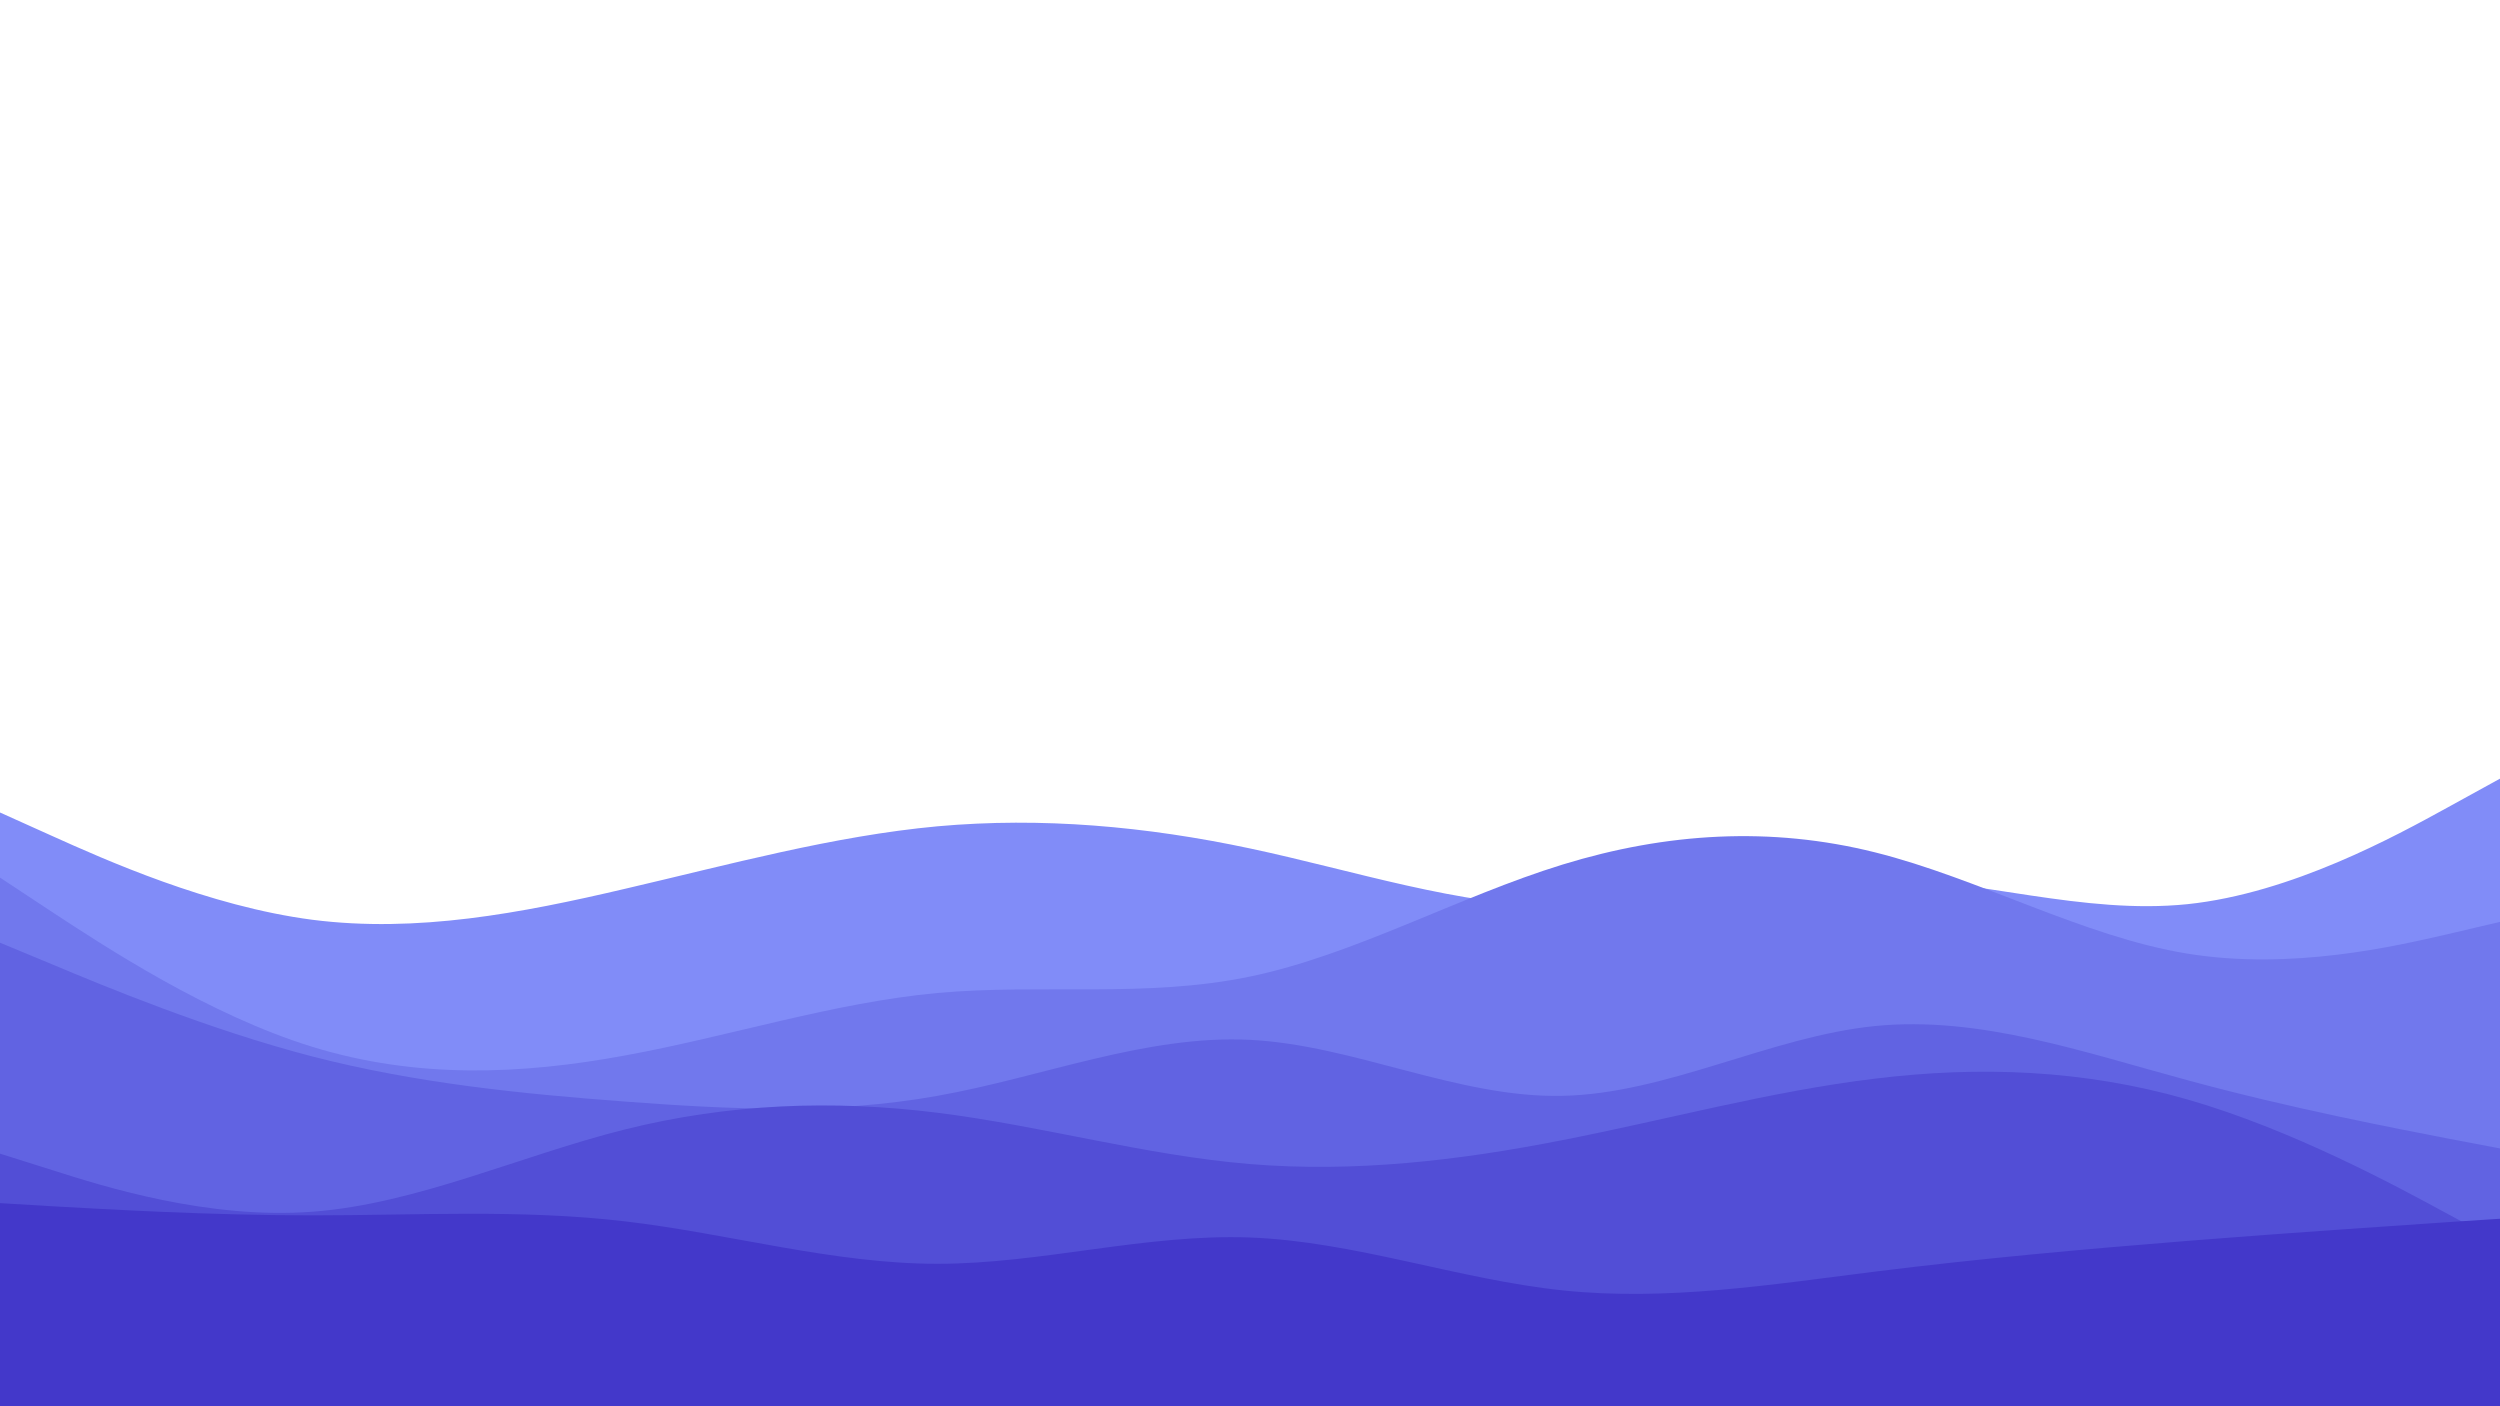 <!-- <svg id="visual" viewBox="0 0 960 540" width="960" height="540" xmlns="http://www.w3.org/2000/svg" xmlns:xlink="http://www.w3.org/1999/xlink" version="1.1"><path d="M0 320L22.8 321.2C45.7 322.3 91.3 324.7 137 338.7C182.7 352.7 228.3 378.3 274 385.8C319.7 393.3 365.3 382.7 411.2 382.3C457 382 503 392 548.8 397.2C594.7 402.3 640.3 402.7 686 392.8C731.7 383 777.3 363 823 351.7C868.7 340.3 914.3 337.7 937.2 336.3L960 335L960 541L937.2 541C914.3 541 868.7 541 823 541C777.3 541 731.7 541 686 541C640.3 541 594.7 541 548.8 541C503 541 457 541 411.2 541C365.3 541 319.7 541 274 541C228.3 541 182.7 541 137 541C91.3 541 45.7 541 22.8 541L0 541Z" fill="#e879f9"></path><path d="M0 404L22.8 405.7C45.7 407.3 91.3 410.7 137 405C182.7 399.3 228.3 384.7 274 375.5C319.7 366.3 365.3 362.7 411.2 367.7C457 372.7 503 386.3 548.8 396.5C594.7 406.7 640.3 413.3 686 407.8C731.7 402.3 777.3 384.7 823 377C868.7 369.3 914.3 371.7 937.2 372.8L960 374L960 541L937.2 541C914.3 541 868.7 541 823 541C777.3 541 731.7 541 686 541C640.3 541 594.7 541 548.8 541C503 541 457 541 411.2 541C365.3 541 319.7 541 274 541C228.3 541 182.7 541 137 541C91.3 541 45.7 541 22.8 541L0 541Z" fill="#d664e6"></path><path d="M0 430L22.8 433.7C45.7 437.3 91.3 444.7 137 443.7C182.7 442.7 228.3 433.3 274 428.7C319.7 424 365.3 424 411.2 420.3C457 416.7 503 409.3 548.8 414.5C594.7 419.7 640.3 437.3 686 442.3C731.7 447.3 777.3 439.7 823 430.2C868.7 420.7 914.3 409.3 937.2 403.7L960 398L960 541L937.2 541C914.3 541 868.7 541 823 541C777.3 541 731.7 541 686 541C640.3 541 594.7 541 548.8 541C503 541 457 541 411.2 541C365.3 541 319.7 541 274 541C228.3 541 182.7 541 137 541C91.3 541 45.7 541 22.8 541L0 541Z" fill="#c54fd4"></path><path d="M0 470L22.8 471.8C45.7 473.7 91.3 477.3 137 473.3C182.7 469.3 228.3 457.7 274 456.7C319.7 455.7 365.3 465.3 411.2 465.7C457 466 503 457 548.8 456.2C594.7 455.3 640.3 462.7 686 465.7C731.7 468.7 777.3 467.3 823 468.5C868.7 469.7 914.3 473.3 937.2 475.2L960 477L960 541L937.2 541C914.3 541 868.7 541 823 541C777.3 541 731.7 541 686 541C640.3 541 594.7 541 548.8 541C503 541 457 541 411.2 541C365.3 541 319.7 541 274 541C228.3 541 182.7 541 137 541C91.3 541 45.7 541 22.8 541L0 541Z" fill="#b338c1"></path><path d="M0 473L22.8 475C45.7 477 91.3 481 137 482.8C182.7 484.7 228.3 484.3 274 485.3C319.7 486.3 365.3 488.7 411.2 490.5C457 492.3 503 493.7 548.8 494.5C594.7 495.3 640.3 495.7 686 499C731.7 502.3 777.3 508.7 823 507.5C868.7 506.3 914.3 497.7 937.2 493.3L960 489L960 541L937.2 541C914.3 541 868.7 541 823 541C777.3 541 731.7 541 686 541C640.3 541 594.7 541 548.8 541C503 541 457 541 411.2 541C365.3 541 319.7 541 274 541C228.3 541 182.7 541 137 541C91.3 541 45.7 541 22.8 541L0 541Z" fill="#a21caf"></path></svg> -->
<!-- <svg id="visual" viewBox="0 0 960 540" width="960" height="540" xmlns="http://www.w3.org/2000/svg" xmlns:xlink="http://www.w3.org/1999/xlink" version="1.1"><path d="M0 344L20 343.3C40 342.7 80 341.3 120 333.5C160 325.7 200 311.3 240 313.7C280 316 320 335 360 349.8C400 364.7 440 375.3 480 384.2C520 393 560 400 600 397C640 394 680 381 720 365.5C760 350 800 332 840 327.2C880 322.3 920 330.7 940 334.8L960 339L960 541L940 541C920 541 880 541 840 541C800 541 760 541 720 541C680 541 640 541 600 541C560 541 520 541 480 541C440 541 400 541 360 541C320 541 280 541 240 541C200 541 160 541 120 541C80 541 40 541 20 541L0 541Z" fill="#e879f9"></path><path d="M0 410L20 398.7C40 387.3 80 364.7 120 361.5C160 358.3 200 374.7 240 387.8C280 401 320 411 360 413.5C400 416 440 411 480 411.2C520 411.3 560 416.7 600 420.7C640 424.7 680 427.3 720 425.2C760 423 800 416 840 403.2C880 390.3 920 371.7 940 362.3L960 353L960 541L940 541C920 541 880 541 840 541C800 541 760 541 720 541C680 541 640 541 600 541C560 541 520 541 480 541C440 541 400 541 360 541C320 541 280 541 240 541C200 541 160 541 120 541C80 541 40 541 20 541L0 541Z" fill="#d664e6"></path><path d="M0 393L20 393.5C40 394 80 395 120 398.2C160 401.3 200 406.7 240 408.5C280 410.3 320 408.7 360 410.5C400 412.3 440 417.7 480 422.7C520 427.7 560 432.3 600 431.3C640 430.3 680 423.7 720 429.5C760 435.3 800 453.7 840 454.2C880 454.7 920 437.3 940 428.7L960 420L960 541L940 541C920 541 880 541 840 541C800 541 760 541 720 541C680 541 640 541 600 541C560 541 520 541 480 541C440 541 400 541 360 541C320 541 280 541 240 541C200 541 160 541 120 541C80 541 40 541 20 541L0 541Z" fill="#c54fd4"></path><path d="M0 431L20 441.3C40 451.7 80 472.3 120 472C160 471.7 200 450.3 240 450.7C280 451 320 473 360 481.7C400 490.3 440 485.7 480 482.8C520 480 560 479 600 480.3C640 481.7 680 485.3 720 482.7C760 480 800 471 840 462C880 453 920 444 940 439.5L960 435L960 541L940 541C920 541 880 541 840 541C800 541 760 541 720 541C680 541 640 541 600 541C560 541 520 541 480 541C440 541 400 541 360 541C320 541 280 541 240 541C200 541 160 541 120 541C80 541 40 541 20 541L0 541Z" fill="#b338c1"></path><path d="M0 488L20 488.3C40 488.7 80 489.3 120 487.5C160 485.7 200 481.3 240 481.3C280 481.3 320 485.7 360 485.8C400 486 440 482 480 487.7C520 493.3 560 508.7 600 507.8C640 507 680 490 720 482.5C760 475 800 477 840 475.3C880 473.7 920 468.3 940 465.7L960 463L960 541L940 541C920 541 880 541 840 541C800 541 760 541 720 541C680 541 640 541 600 541C560 541 520 541 480 541C440 541 400 541 360 541C320 541 280 541 240 541C200 541 160 541 120 541C80 541 40 541 20 541L0 541Z" fill="#a21caf"></path></svg> -->
<svg id="visual" viewBox="0 0 960 540" width="960" height="540" xmlns="http://www.w3.org/2000/svg" xmlns:xlink="http://www.w3.org/1999/xlink" version="1.1"><path d="M0 312L20 321C40 330 80 348 120 353.2C160 358.3 200 350.7 240 341.3C280 332 320 321 360 317.3C400 313.7 440 317.3 480 325.8C520 334.3 560 347.7 600 348.2C640 348.7 680 336.3 720 337C760 337.7 800 351.3 840 347.2C880 343 920 321 940 310L960 299L960 541L940 541C920 541 880 541 840 541C800 541 760 541 720 541C680 541 640 541 600 541C560 541 520 541 480 541C440 541 400 541 360 541C320 541 280 541 240 541C200 541 160 541 120 541C80 541 40 541 20 541L0 541Z" fill="#818cf8"></path><path d="M0 337L20 350.2C40 363.3 80 389.7 120 402C160 414.3 200 412.7 240 405.3C280 398 320 385 360 381.3C400 377.7 440 383.3 480 375C520 366.7 560 344.3 600 332C640 319.7 680 317.3 720 327.3C760 337.3 800 359.7 840 366.2C880 372.7 920 363.3 940 358.7L960 354L960 541L940 541C920 541 880 541 840 541C800 541 760 541 720 541C680 541 640 541 600 541C560 541 520 541 480 541C440 541 400 541 360 541C320 541 280 541 240 541C200 541 160 541 120 541C80 541 40 541 20 541L0 541Z" fill="#7178ed"></path><path d="M0 362L20 370.3C40 378.7 80 395.3 120 405.7C160 416 200 420 240 423C280 426 320 428 360 420.8C400 413.7 440 397.3 480 399.3C520 401.3 560 421.7 600 420.8C640 420 680 398 720 394C760 390 800 404 840 414.8C880 425.7 920 433.3 940 437.2L960 441L960 541L940 541C920 541 880 541 840 541C800 541 760 541 720 541C680 541 640 541 600 541C560 541 520 541 480 541C440 541 400 541 360 541C320 541 280 541 240 541C200 541 160 541 120 541C80 541 40 541 20 541L0 541Z" fill="#6163e2"></path><path d="M0 443L20 449.3C40 455.7 80 468.3 120 465.3C160 462.3 200 443.7 240 433.7C280 423.7 320 422.3 360 427.3C400 432.3 440 443.7 480 447C520 450.3 560 445.7 600 437.8C640 430 680 419 720 414.2C760 409.3 800 410.7 840 422.2C880 433.7 920 455.3 940 466.2L960 477L960 541L940 541C920 541 880 541 840 541C800 541 760 541 720 541C680 541 640 541 600 541C560 541 520 541 480 541C440 541 400 541 360 541C320 541 280 541 240 541C200 541 160 541 120 541C80 541 40 541 20 541L0 541Z" fill="#524ed6"></path><path d="M0 462L20 463.2C40 464.3 80 466.7 120 466.7C160 466.7 200 464.3 240 469C280 473.7 320 485.3 360 485.3C400 485.3 440 473.7 480 475.2C520 476.7 560 491.3 600 495.5C640 499.7 680 493.3 720 488.3C760 483.3 800 479.7 840 476.5C880 473.3 920 470.7 940 469.3L960 468L960 541L940 541C920 541 880 541 840 541C800 541 760 541 720 541C680 541 640 541 600 541C560 541 520 541 480 541C440 541 400 541 360 541C320 541 280 541 240 541C200 541 160 541 120 541C80 541 40 541 20 541L0 541Z" fill="#4338ca"></path></svg>
